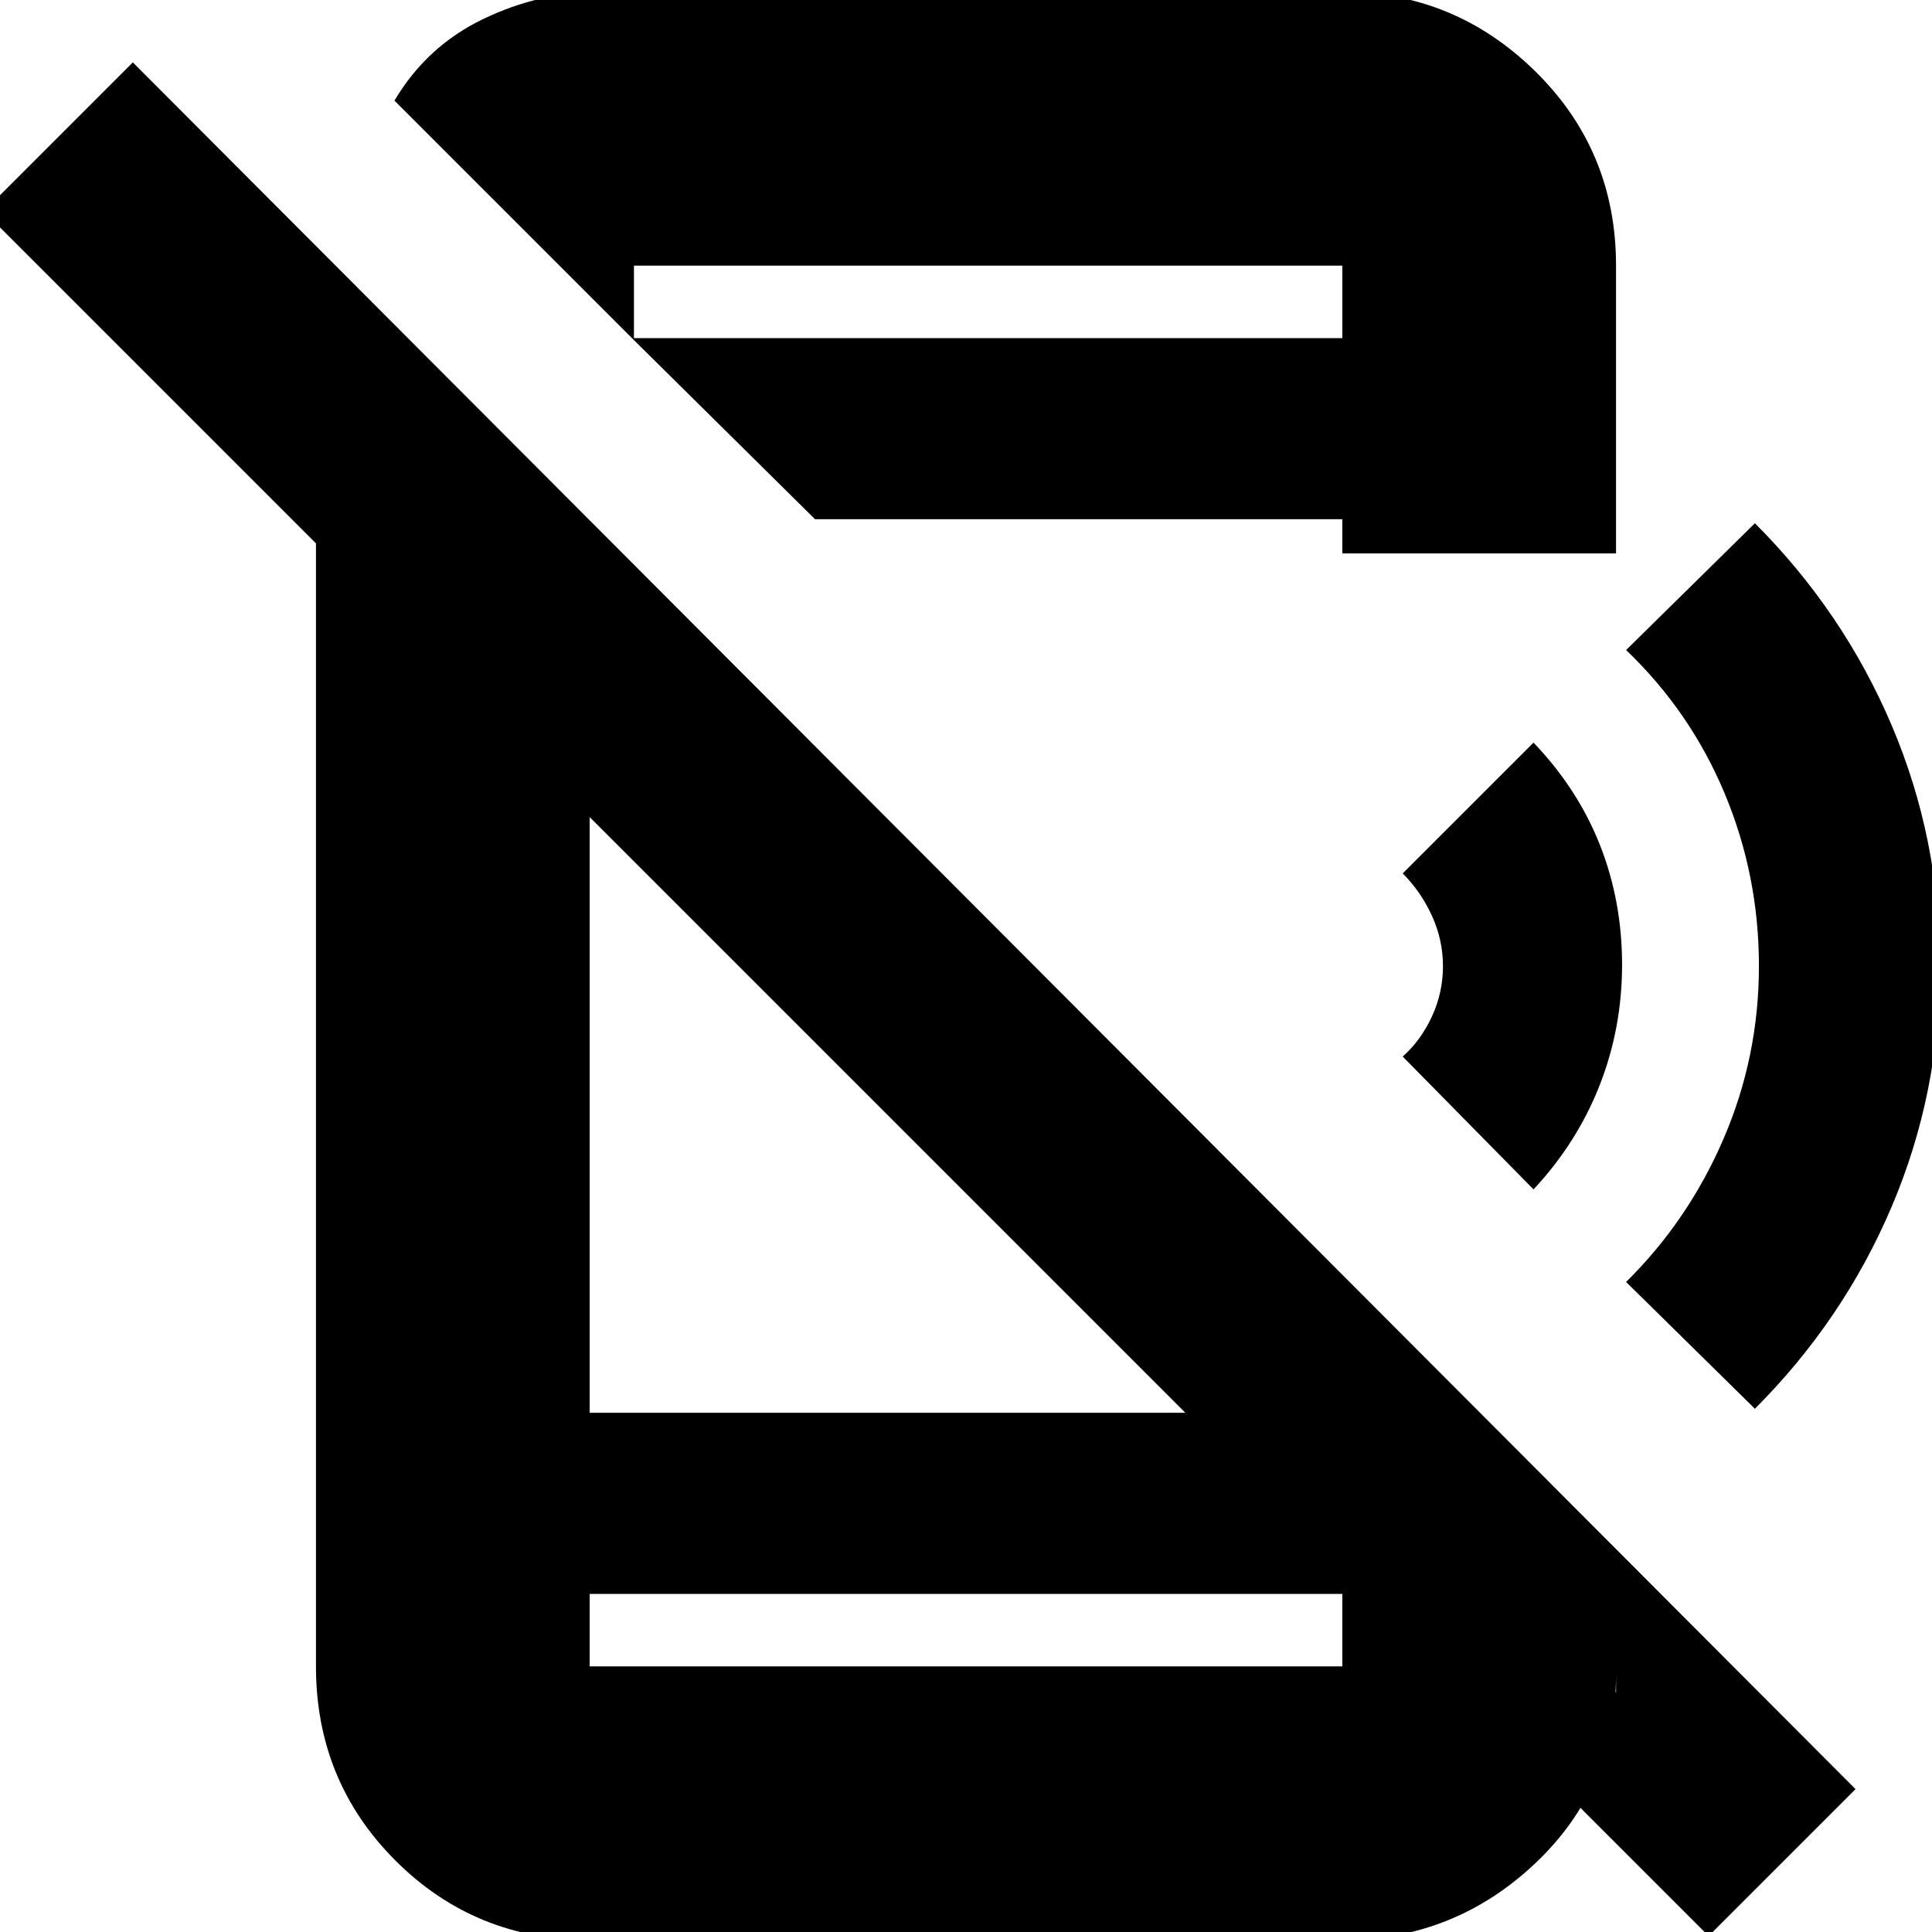 <svg xmlns="http://www.w3.org/2000/svg" height="24" viewBox="0 96 960 960" width="24"><path d="M849 1058-8 201l74-74 856 858-73 73ZM157 293l136 136v369h370l140 139v-9q0 56.05-40.312 94.03Q722.375 1060 667 1060H293q-57 0-96.5-39.5T157 924V293Zm136 595v36h374v-36H293Zm22-623v-1h352v-36H315v37L196 146q16-27 44-40.5T298 92h369q55.725 0 95.862 39.438Q803 170.875 803 228v143H667v-17H405l-90-89Zm-22 623v36-36Zm469-201-65-66q9-8 14.5-19.885 5.5-11.886 5.5-25Q717 563 711.5 551q-5.5-12-14.5-21l65-65q22 23 33 50.862 11 27.862 11 59.5T794.755 635.5Q783.511 664 762 687Zm110 109-64-63q30.954-30.559 48.477-71.279Q874 621 874 576q0-45-17.023-85.721Q839.954 449.559 808 419l64-63q44 44 68 100.5T964 576q0 63-24 119.5T872 796ZM667 228v36-36Z"/></svg>